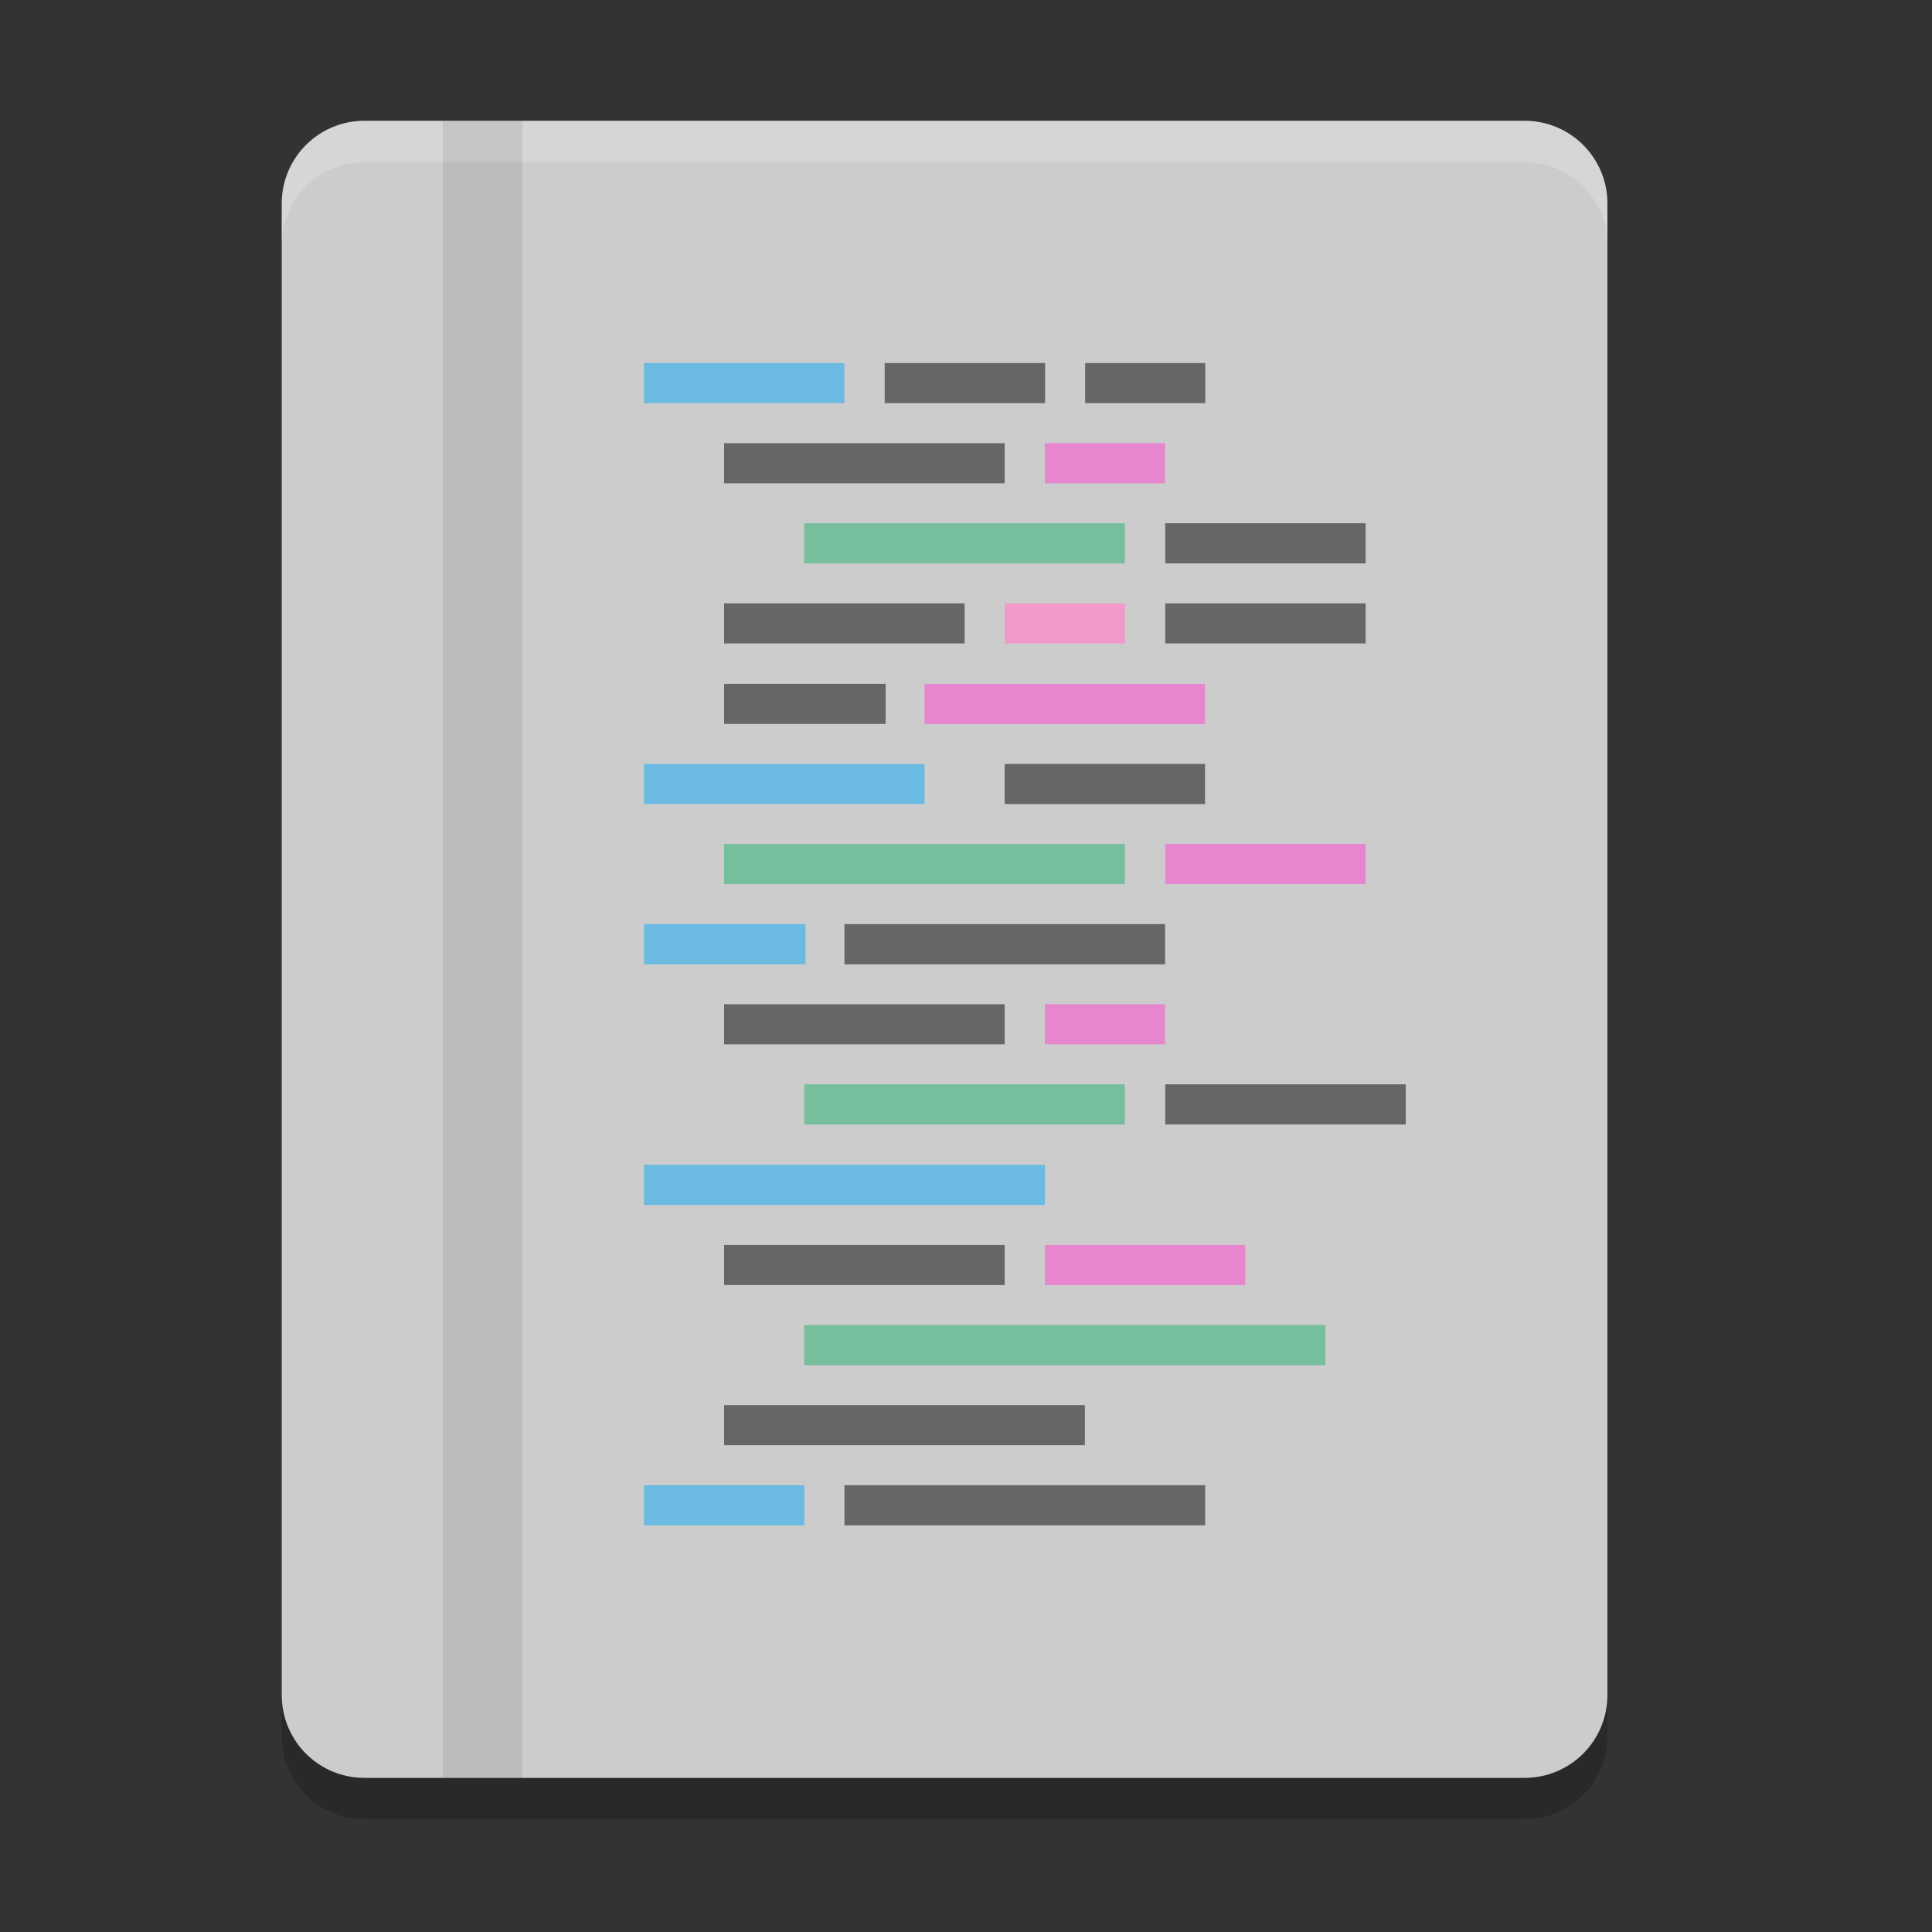 <?xml version="1.0" encoding="utf-8"?>
<svg version="1.1" xmlns="http://www.w3.org/2000/svg" x="0" y="0" width="48" height="48" viewBox="0 0 48 48" xml:space="preserve">
 <rect x="0" y="0" width="48" height="48" fill="#333333" stroke="none"/>
 <g>
  <g>
   <path opacity=".2" d="M7,42.111v1.029c0,1.141,0.919,2.059,2.058,2.059h28.819 c1.139,0,2.059-0.918,2.059-2.059v-1.029H7z"/>
   <path fill="#CCCCCC" d="M39.936,42.111V5.059c0-1.14-0.92-2.058-2.059-2.058H9.058C7.918,3.001,7,3.919,7,5.059v37.053 c0,1.143,0.919,2.059,2.058,2.059h28.819C39.016,44.17,39.936,43.252,39.936,42.111z"/>
   <path opacity=".2" fill="#FFFFFF" d="M9.058,3C7.918,3,7,3.918,7,5.058v1.03 C7,4.947,7.919,4.03,9.058,4.03h28.819c1.139,0,2.059,0.918,2.059,2.058V5.059c0-1.14-0.92-2.058-2.059-2.058L9.058,3L9.058,3z"/>
  </g>
 </g>
 <rect x="11" y="3" opacity=".082" width="1.977" height="41.169"/>
 <g>
  <rect x="19.98" y="13" opacity=".513" fill="#28B171" width="7.968" height=".997"/>
  <rect x="24.96" y="14.99" fill="#F199C8" width="2.987" height=".996"/>
  <rect x="22.97" y="16.99" opacity=".647" fill="#F75ED0" width="6.97" height=".996"/>
  <rect x="16" y="9.02" opacity=".478" fill="#00A8F9" width="4.979" height=".996"/>
  <rect x="25.96" y="11.01" opacity=".647" fill="#F75ED0" width="2.987" height=".998"/>
  <rect x="19.98" y="26.94" opacity=".513" fill="#28B171" width="7.968" height=".997"/>
  <rect x="25.96" y="24.95" opacity=".647" fill="#F75ED0" width="2.987" height=".996"/>
  <rect x="16" y="22.96" opacity=".478" fill="#00A8F9" width="4.013" height=".999"/>
  <rect x="17.99" y="20.97" opacity=".513" fill="#28B171" width="9.959" height=".996"/>
  <rect x="28.95" y="20.97" opacity=".647" fill="#F75ED0" width="4.979" height=".996"/>
  <rect x="16" y="18.98" opacity=".478" fill="#00A8F9" width="6.971" height=".997"/>
  <rect x="16" y="28.94" opacity=".478" fill="#00A8F9" width="9.96" height=".997"/>
  <rect x="25.96" y="30.93" opacity=".647" fill="#F75ED0" width="4.979" height=".996"/>
  <rect x="19.98" y="32.92" opacity=".513" fill="#28B171" width="12.947" height=".997"/>
  <rect x="16" y="36.9" opacity=".478" fill="#00A8F9" width="3.983" height=".996"/>
  <g>
   <rect x="28.95" y="13" fill="#666666" width="4.979" height=".997"/>
   <rect x="17.99" y="14.99" fill="#666666" width="5.976" height=".996"/>
   <rect x="17.99" y="16.99" fill="#666666" width="4.014" height=".996"/>
   <rect x="26.96" y="9.02" fill="#666666" width="2.985" height=".996"/>
   <rect x="17.99" y="11.01" fill="#666666" width="6.971" height=".998"/>
   <rect x="28.95" y="26.94" fill="#666666" width="5.975" height=".997"/>
   <rect x="17.99" y="24.95" fill="#666666" width="6.971" height=".996"/>
   <rect x="20.98" y="22.96" fill="#666666" width="7.966" height=".999"/>
   <rect x="24.96" y="18.98" fill="#666666" width="4.979" height=".997"/>
   <rect x="17.99" y="30.93" fill="#666666" width="6.971" height=".996"/>
   <rect x="17.99" y="34.91" fill="#666666" width="8.964" height=".996"/>
   <rect x="28.95" y="14.99" fill="#666666" width="4.979" height=".996"/>
   <rect x="21.98" y="9.02" fill="#666666" width="3.985" height=".996"/>
   <rect x="20.98" y="36.9" fill="#666666" width="8.962" height=".996"/>
  </g>
 </g>
</svg>
